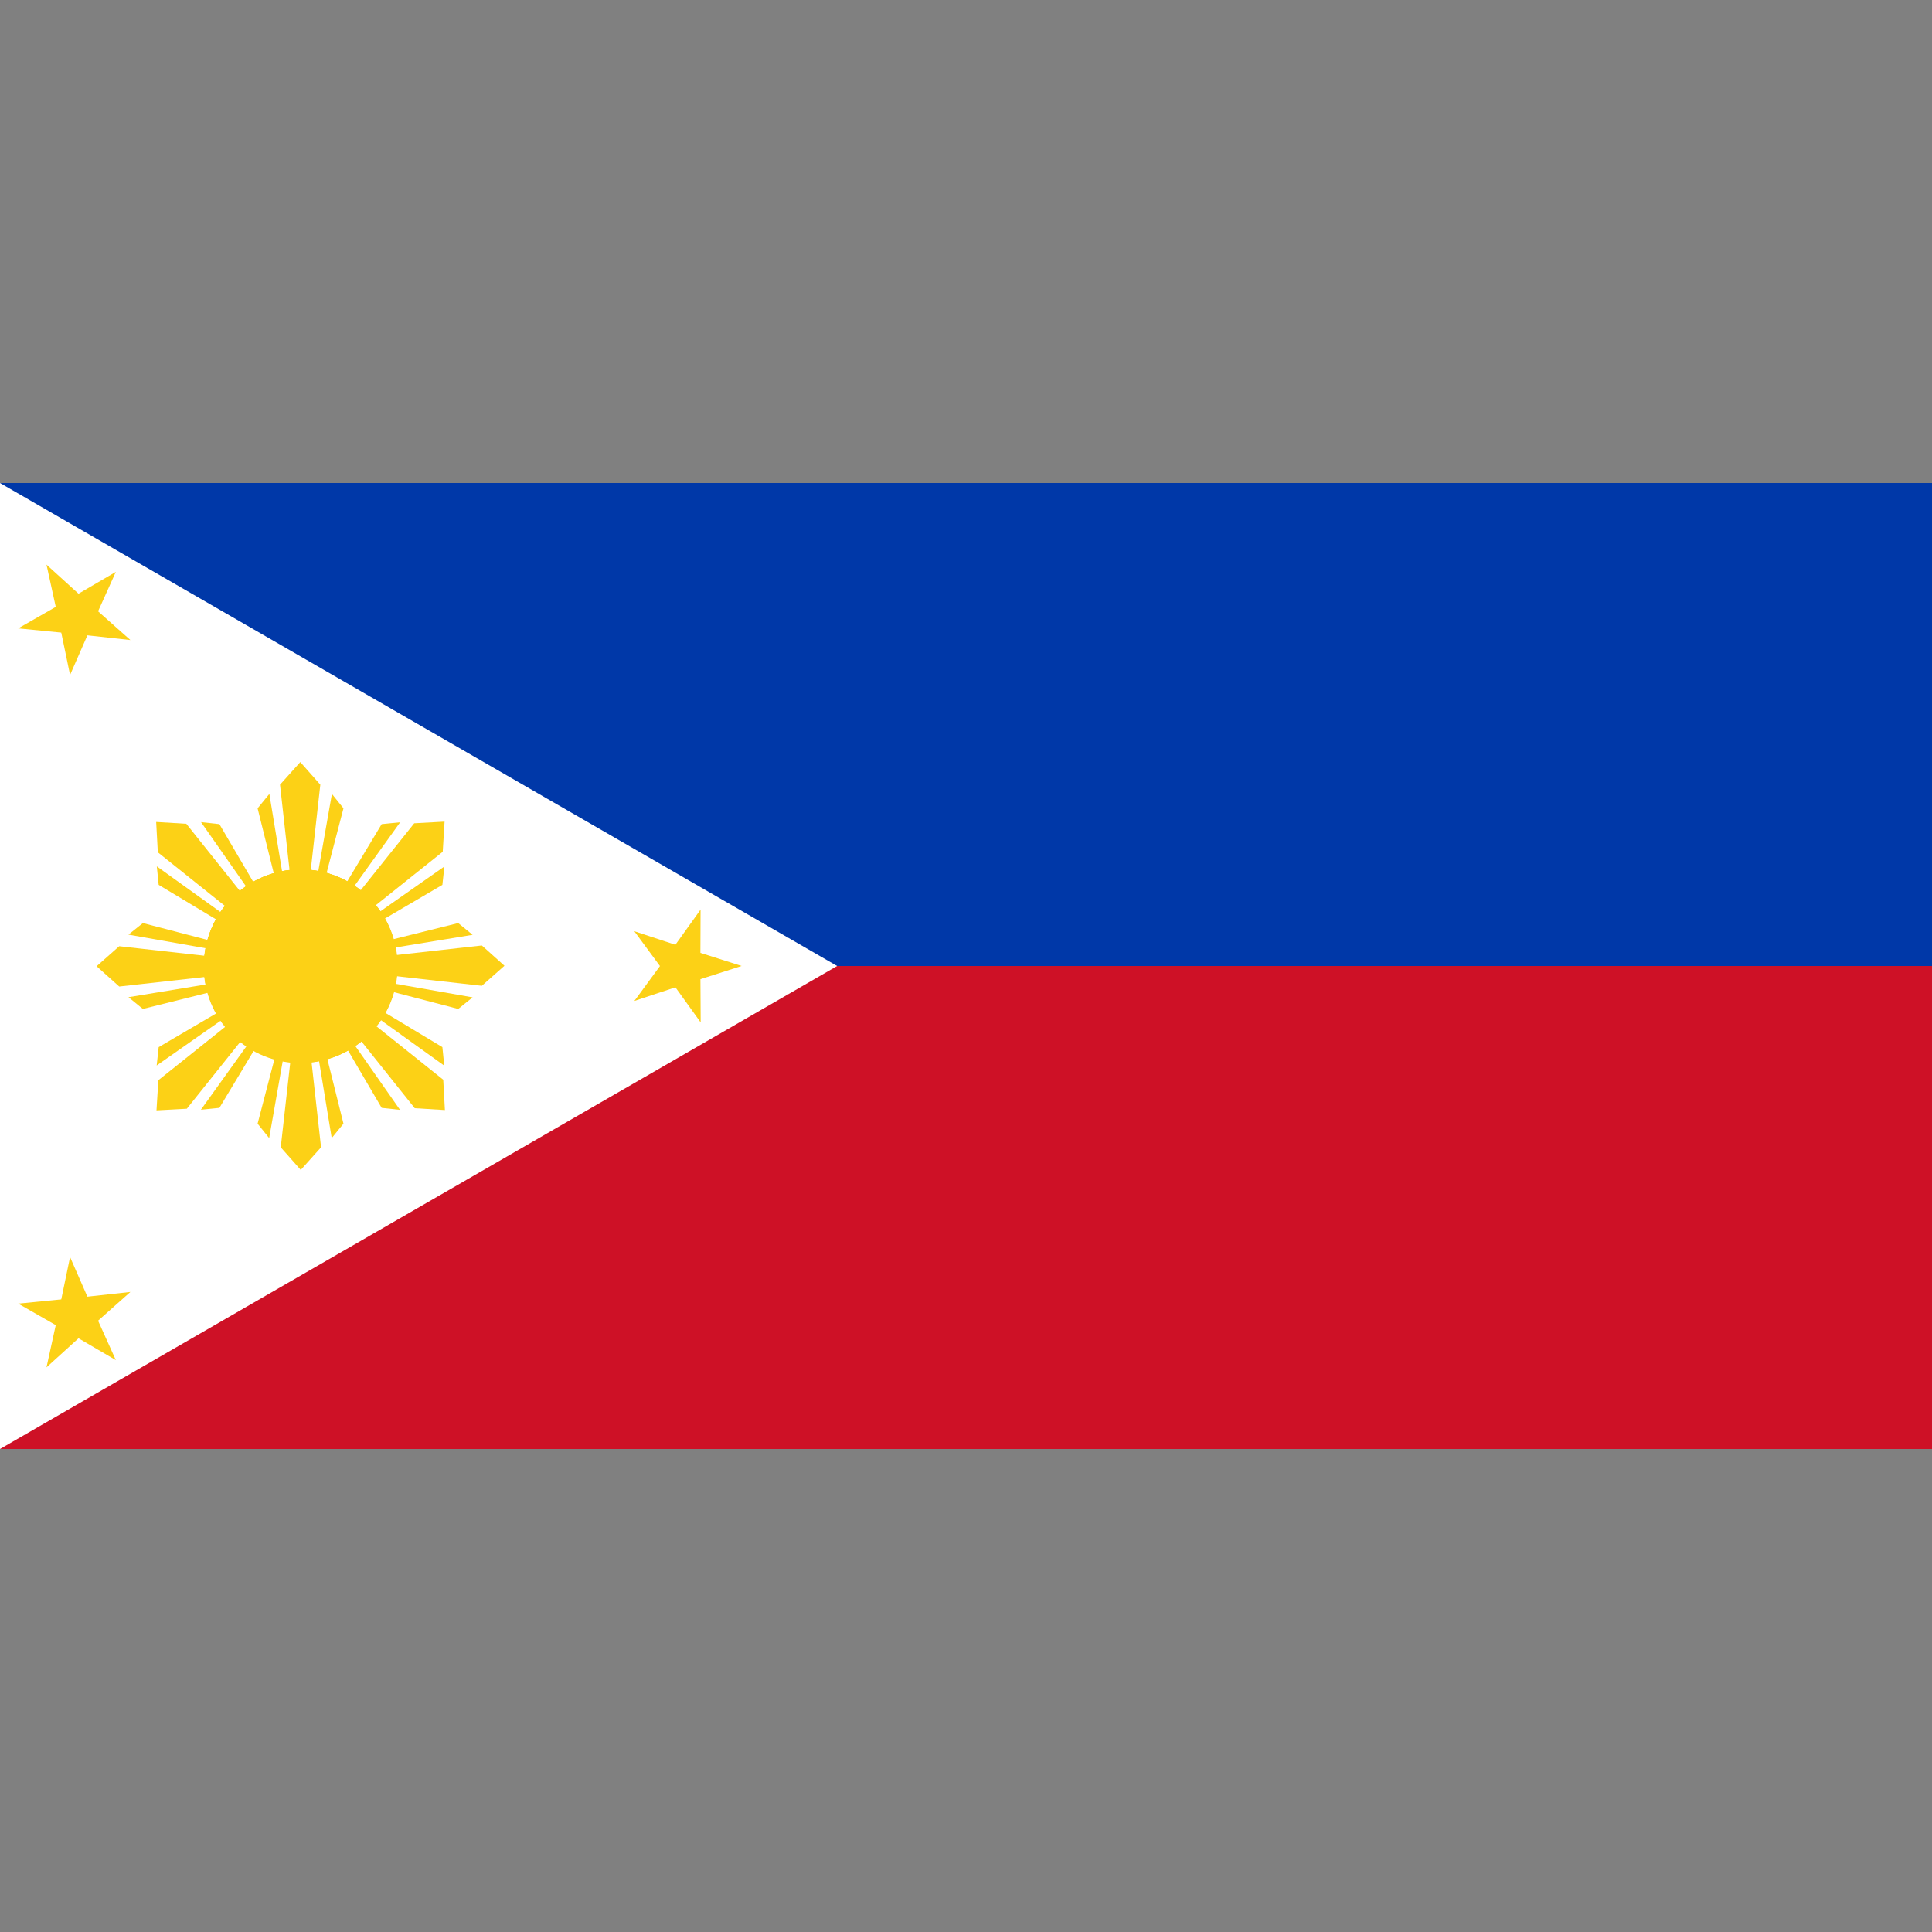 <?xml version="1.0" encoding="UTF-8" standalone="no"?>
<!-- Created with Inkscape (http://www.inkscape.org/) --><svg height="256" id="svg1307" inkscape:output_extension="org.inkscape.output.svg.inkscape" inkscape:version="0.46" sodipodi:docname="Flag_of_the_Philippines.svg" sodipodi:version="0.32" version="1.0" width="256" xmlns="http://www.w3.org/2000/svg" xmlns:cc="http://creativecommons.org/ns#" xmlns:dc="http://purl.org/dc/elements/1.1/" xmlns:inkscape="http://www.inkscape.org/namespaces/inkscape" xmlns:rdf="http://www.w3.org/1999/02/22-rdf-syntax-ns#" xmlns:sodipodi="http://sodipodi.sourceforge.net/DTD/sodipodi-0.dtd" xmlns:svg="http://www.w3.org/2000/svg">
  <rect width="100%" height="100%" fill="#808080" stroke="none"/>
  <sodipodi:namedview bordercolor="#666666" borderopacity="1.0" gridtolerance="10.0" guidetolerance="10.0" id="base" inkscape:current-layer="svg1307" inkscape:cx="450" inkscape:cy="225" inkscape:pageopacity="0.0" inkscape:pageshadow="2" inkscape:window-height="722" inkscape:window-width="907" inkscape:window-x="13" inkscape:window-y="216" inkscape:zoom="0.62111111" objecttolerance="10.0" pagecolor="#ffffff" showgrid="false"/>
  <defs id="defs3">
    <inkscape:perspective id="perspective2416" inkscape:persp3d-origin="450 : 150 : 1" inkscape:vp_x="0 : 225 : 1" inkscape:vp_y="0 : 1000 : 0" inkscape:vp_z="900 : 225 : 1" sodipodi:type="inkscape:persp3d"/>
  </defs>
  <rect height="128" id="blue" style="fill:#0038a8" width="256" x="0" y="64"/>
  <rect height="64" id="red" style="fill:#ce1126" width="256" x="0" y="128"/>
  <path d="M 110.928,128 L 0,192 L 0,64 L 110.928,128 z" id="path279" style="fill:#ffffff"/>
  <path d="M 43.212,115.922 L 45.511,107.108 L 43.979,105.199 L 42.089,115.922 L 43.212,115.922 L 43.212,115.922 z M 38.436,115.922 L 37.103,103.976 L 39.791,100.978 L 42.444,103.976 L 41.106,115.922 L 38.436,115.922 z M 36.328,115.922 L 34.133,107.108 L 35.691,105.199 L 37.453,115.922 L 36.328,115.922 z" id="path426-7-1" style="fill:#fcd116;fill-opacity:1"/>
  <circle cx="82.531" cy="149.808" id="circle1323-7" r="30.916" sodipodi:cx="82.530502" sodipodi:cy="149.8075" sodipodi:rx="30.915501" sodipodi:ry="30.915501" style="fill:#fcd116;fill-opacity:1" transform="matrix(0.414,0,0,0.414,5.652,65.975)"/>
  <path d="M 36.433,140.078 L 34.133,148.892 L 35.666,150.801 L 37.555,140.078 L 36.433,140.078 L 36.433,140.078 z M 41.208,140.078 L 42.541,152.024 L 39.853,155.022 L 37.2,152.024 L 38.539,140.078 L 41.208,140.078 L 41.208,140.078 z M 43.316,140.078 L 45.511,148.892 L 43.954,150.801 L 42.192,140.078 L 43.316,140.078 L 43.316,140.078 z" id="path2879" style="fill:#fcd116;fill-opacity:1"/>
  <path d="M 51.9,131.389 L 60.715,133.689 L 62.623,132.156 L 51.9,130.267 L 51.9,131.389 L 51.9,131.389 z M 51.9,126.614 L 63.846,125.281 L 66.844,127.969 L 63.846,130.622 L 51.9,129.283 L 51.9,126.614 L 51.9,126.614 z M 51.9,124.506 L 60.715,122.311 L 62.623,123.868 L 51.9,125.63 L 51.9,124.506 L 51.9,124.506 z" id="path2894" style="fill:#fcd116;fill-opacity:1"/>
  <circle cx="82.531" cy="149.808" id="circle2896" r="30.916" sodipodi:cx="82.530502" sodipodi:cy="149.8075" sodipodi:rx="30.915501" sodipodi:ry="30.915501" style="fill:#fcd116;fill-opacity:1" transform="matrix(0,0.414,-0.414,0,101.847,93.83)"/>
  <path d="M 27.744,124.611 L 18.93,122.311 L 17.021,123.844 L 27.744,125.733 L 27.744,124.611 L 27.744,124.611 z M 27.744,129.386 L 15.798,130.719 L 12.8,128.031 L 15.798,125.378 L 27.744,126.717 L 27.744,129.386 L 27.744,129.386 z M 27.744,131.494 L 18.93,133.689 L 17.021,132.132 L 27.744,130.37 L 27.744,131.494 L 27.744,131.494 z" id="path2898" style="fill:#fcd116;fill-opacity:1"/>
  <path d="M 33.678,117.063 L 29.072,109.204 L 26.638,108.938 L 32.884,117.857 L 33.678,117.063 z M 30.301,120.44 L 20.912,112.935 L 20.693,108.914 L 24.689,109.158 L 32.189,118.552 L 30.301,120.44 L 30.301,120.44 z M 28.811,121.93 L 21.026,117.25 L 20.778,114.799 L 29.606,121.135 L 28.811,121.93 L 28.811,121.93 z" id="path2954" style="fill:#fcd116;fill-opacity:1"/>
  <circle cx="82.531" cy="149.808" id="circle2956" r="30.916" sodipodi:cx="82.530502" sodipodi:cy="149.8075" sodipodi:rx="30.915501" sodipodi:ry="30.915501" style="fill:#fcd116;fill-opacity:1" transform="matrix(0.293,-0.293,0.293,0.293,-28.198,108.304)"/>
  <path d="M 45.966,138.937 L 50.573,146.796 L 53.006,147.062 L 46.76,138.143 L 45.966,138.937 z M 49.343,135.56 L 58.732,143.065 L 58.952,147.086 L 54.956,146.842 L 47.455,137.448 L 49.343,135.56 L 49.343,135.56 z M 50.833,134.07 L 58.618,138.75 L 58.866,141.201 L 50.038,134.865 L 50.833,134.07 L 50.833,134.07 z" id="path2958" style="fill:#fcd116;fill-opacity:1"/>
  <path d="M 50.759,121.856 L 58.618,117.25 L 58.884,114.816 L 49.965,121.062 L 50.759,121.856 z M 47.382,118.479 L 54.887,109.09 L 58.908,108.871 L 58.664,112.866 L 49.27,120.367 L 47.382,118.479 z M 45.892,116.989 L 50.573,109.204 L 53.023,108.956 L 46.687,117.784 L 45.892,116.989 L 45.892,116.989 z" id="path2960" style="fill:#fcd116;fill-opacity:1"/>
  <circle cx="82.531" cy="149.808" id="circle2962" r="30.916" sodipodi:cx="82.530502" sodipodi:cy="149.8075" sodipodi:rx="30.915501" sodipodi:ry="30.915501" style="fill:#fcd116;fill-opacity:1" transform="matrix(0.293,0.293,-0.293,0.293,59.518,59.98)"/>
  <path d="M 28.885,134.144 L 21.026,138.75 L 20.76,141.184 L 29.679,134.938 L 28.885,134.144 L 28.885,134.144 z M 32.262,137.521 L 24.757,146.91 L 20.736,147.129 L 20.981,143.134 L 30.374,135.633 L 32.262,137.521 z M 33.752,139.011 L 29.072,146.796 L 26.621,147.044 L 32.957,138.216 L 33.752,139.011 z" id="path2964" style="fill:#fcd116;fill-opacity:1"/>
  <path d="M 84.057,132.629 L 87.447,128.007 L 84.047,123.392 L 89.491,125.188 L 92.829,120.529 L 92.807,126.261 L 98.27,127.996 L 92.81,129.743 L 92.844,135.475 L 89.496,130.822 L 84.056,132.629 L 84.057,132.629 z" id="path2036" style="fill:#fcd116"/>
  <path d="M 17.278,84.808 L 11.58,84.183 L 9.283,89.435 L 8.117,83.823 L 2.413,83.261 L 7.388,80.414 L 6.16,74.816 L 10.402,78.67 L 15.349,75.775 L 12.994,81.001 L 17.278,84.808 L 17.278,84.808 z" id="path3879" style="fill:#fcd116"/>
  <path d="M 17.278,171.192 L 11.58,171.817 L 9.283,166.565 L 8.117,172.177 L 2.413,172.739 L 7.388,175.586 L 6.16,181.184 L 10.402,177.33 L 15.349,180.225 L 12.994,174.999 L 17.278,171.192 L 17.278,171.192 z" id="path3899" style="fill:#fcd116;fill-opacity:1"/>
</svg>
